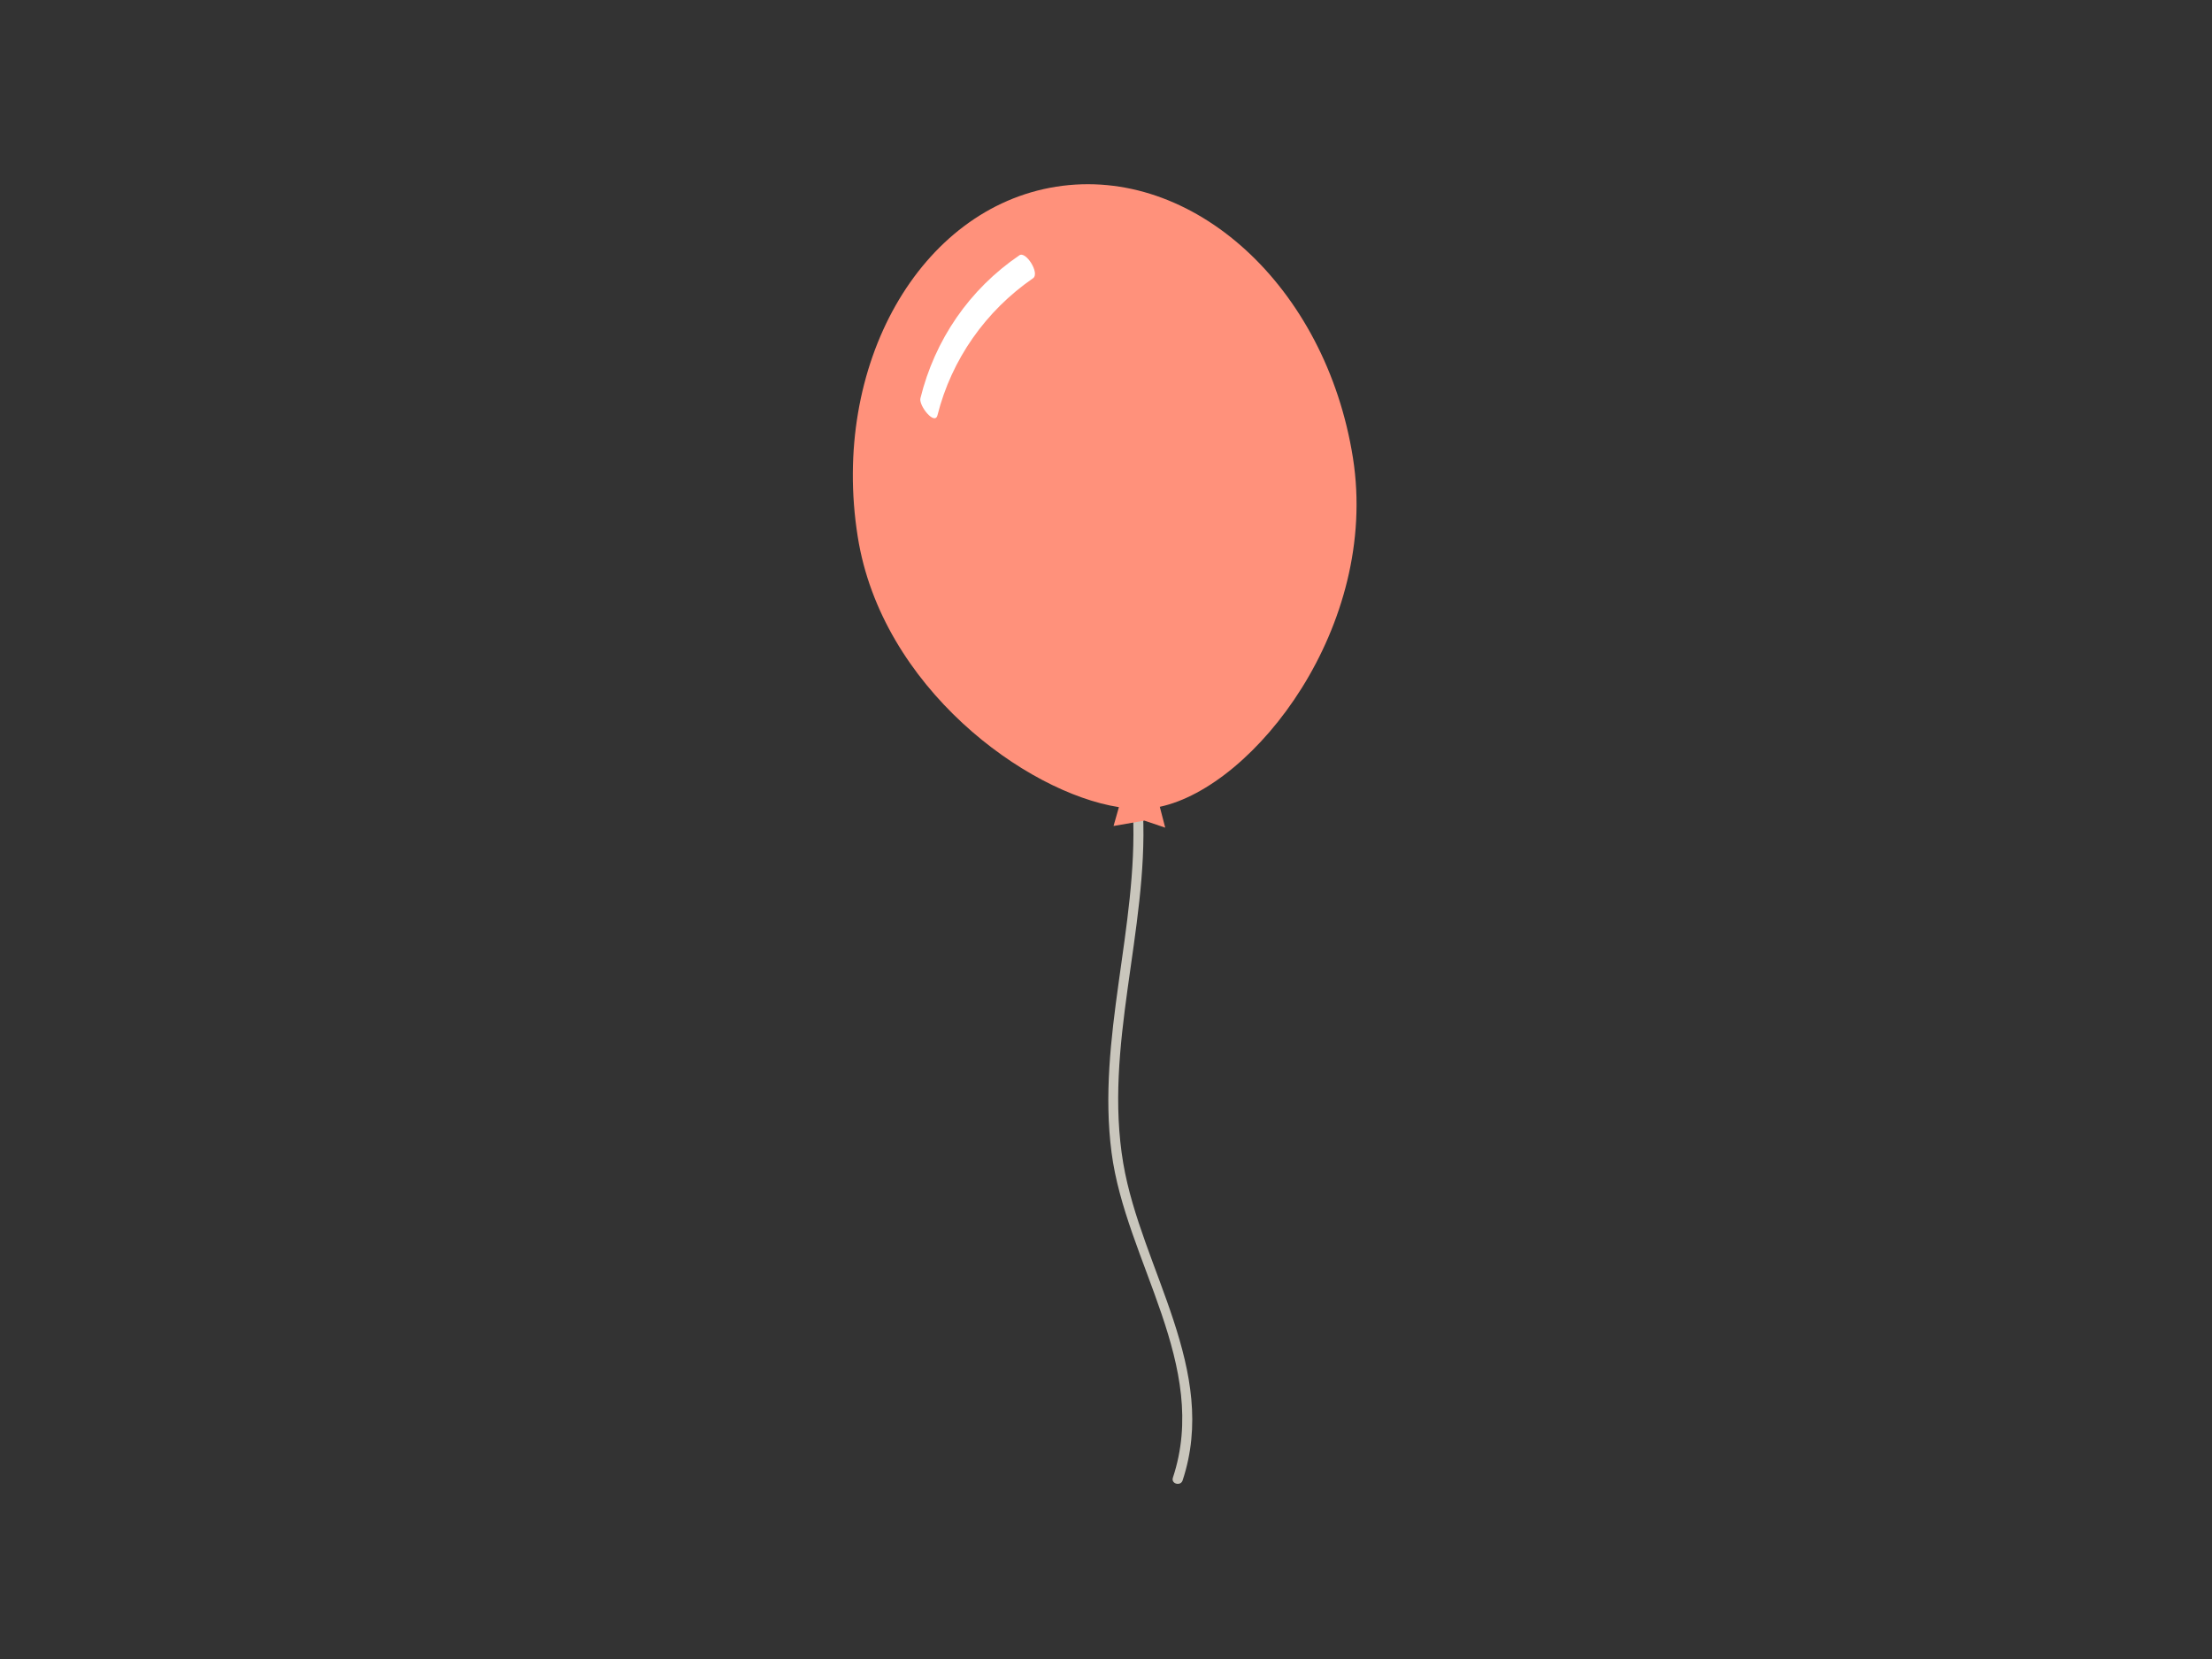 <svg xmlns="http://www.w3.org/2000/svg" xmlns:xlink="http://www.w3.org/1999/xlink" width="200" zoomAndPan="magnify" viewBox="0 0 150 112.5" height="150" preserveAspectRatio="xMidYMid meet" version="1.0"><rect x="0" y="0" width="150" height="112.5" fill="#333333" stroke="none"/><defs><clipPath id="b4338e24f8"><path d="M 75 54 L 81 54 L 81 100.801 L 75 100.801 Z M 75 54 " clip-rule="nonzero"/></clipPath></defs><g clip-path="url(#b4338e24f8)"><path fill="#c9c6bc" d="M 77.512 55.168 C 77.488 54.734 76.809 54.734 76.832 55.145 C 77.172 62.859 74.375 70.434 75.375 78.145 C 76.332 85.516 82.062 92.59 79.535 100.207 C 79.398 100.621 80.059 100.801 80.195 100.391 C 82.676 92.906 77.398 86.062 76.172 78.898 C 74.828 70.98 77.855 63.109 77.512 55.168 Z M 77.512 55.168 " fill-opacity="1" fill-rule="nonzero"/></g><path fill="#ff917b" d="M 91.746 31.051 C 89.906 19.414 80.879 11.199 71.625 12.66 C 62.367 14.121 56.32 24.777 58.164 36.391 C 59.777 46.613 69.578 53.754 75.875 54.734 L 75.512 56.012 L 77.605 55.648 L 79.016 56.125 L 78.648 54.711 C 85.062 53.344 93.543 42.48 91.746 31.051 Z M 91.746 31.051 " fill-opacity="1" fill-rule="nonzero"/><path fill="#ffffff" d="M 70.055 18.867 C 70.531 18.523 69.555 16.996 69.121 17.316 C 65.734 19.621 63.391 23.043 62.414 27.012 C 62.301 27.516 63.391 28.883 63.574 28.152 C 64.527 24.367 66.848 21.078 70.055 18.867 Z M 70.055 18.867 " fill-opacity="1" fill-rule="nonzero"/></svg>